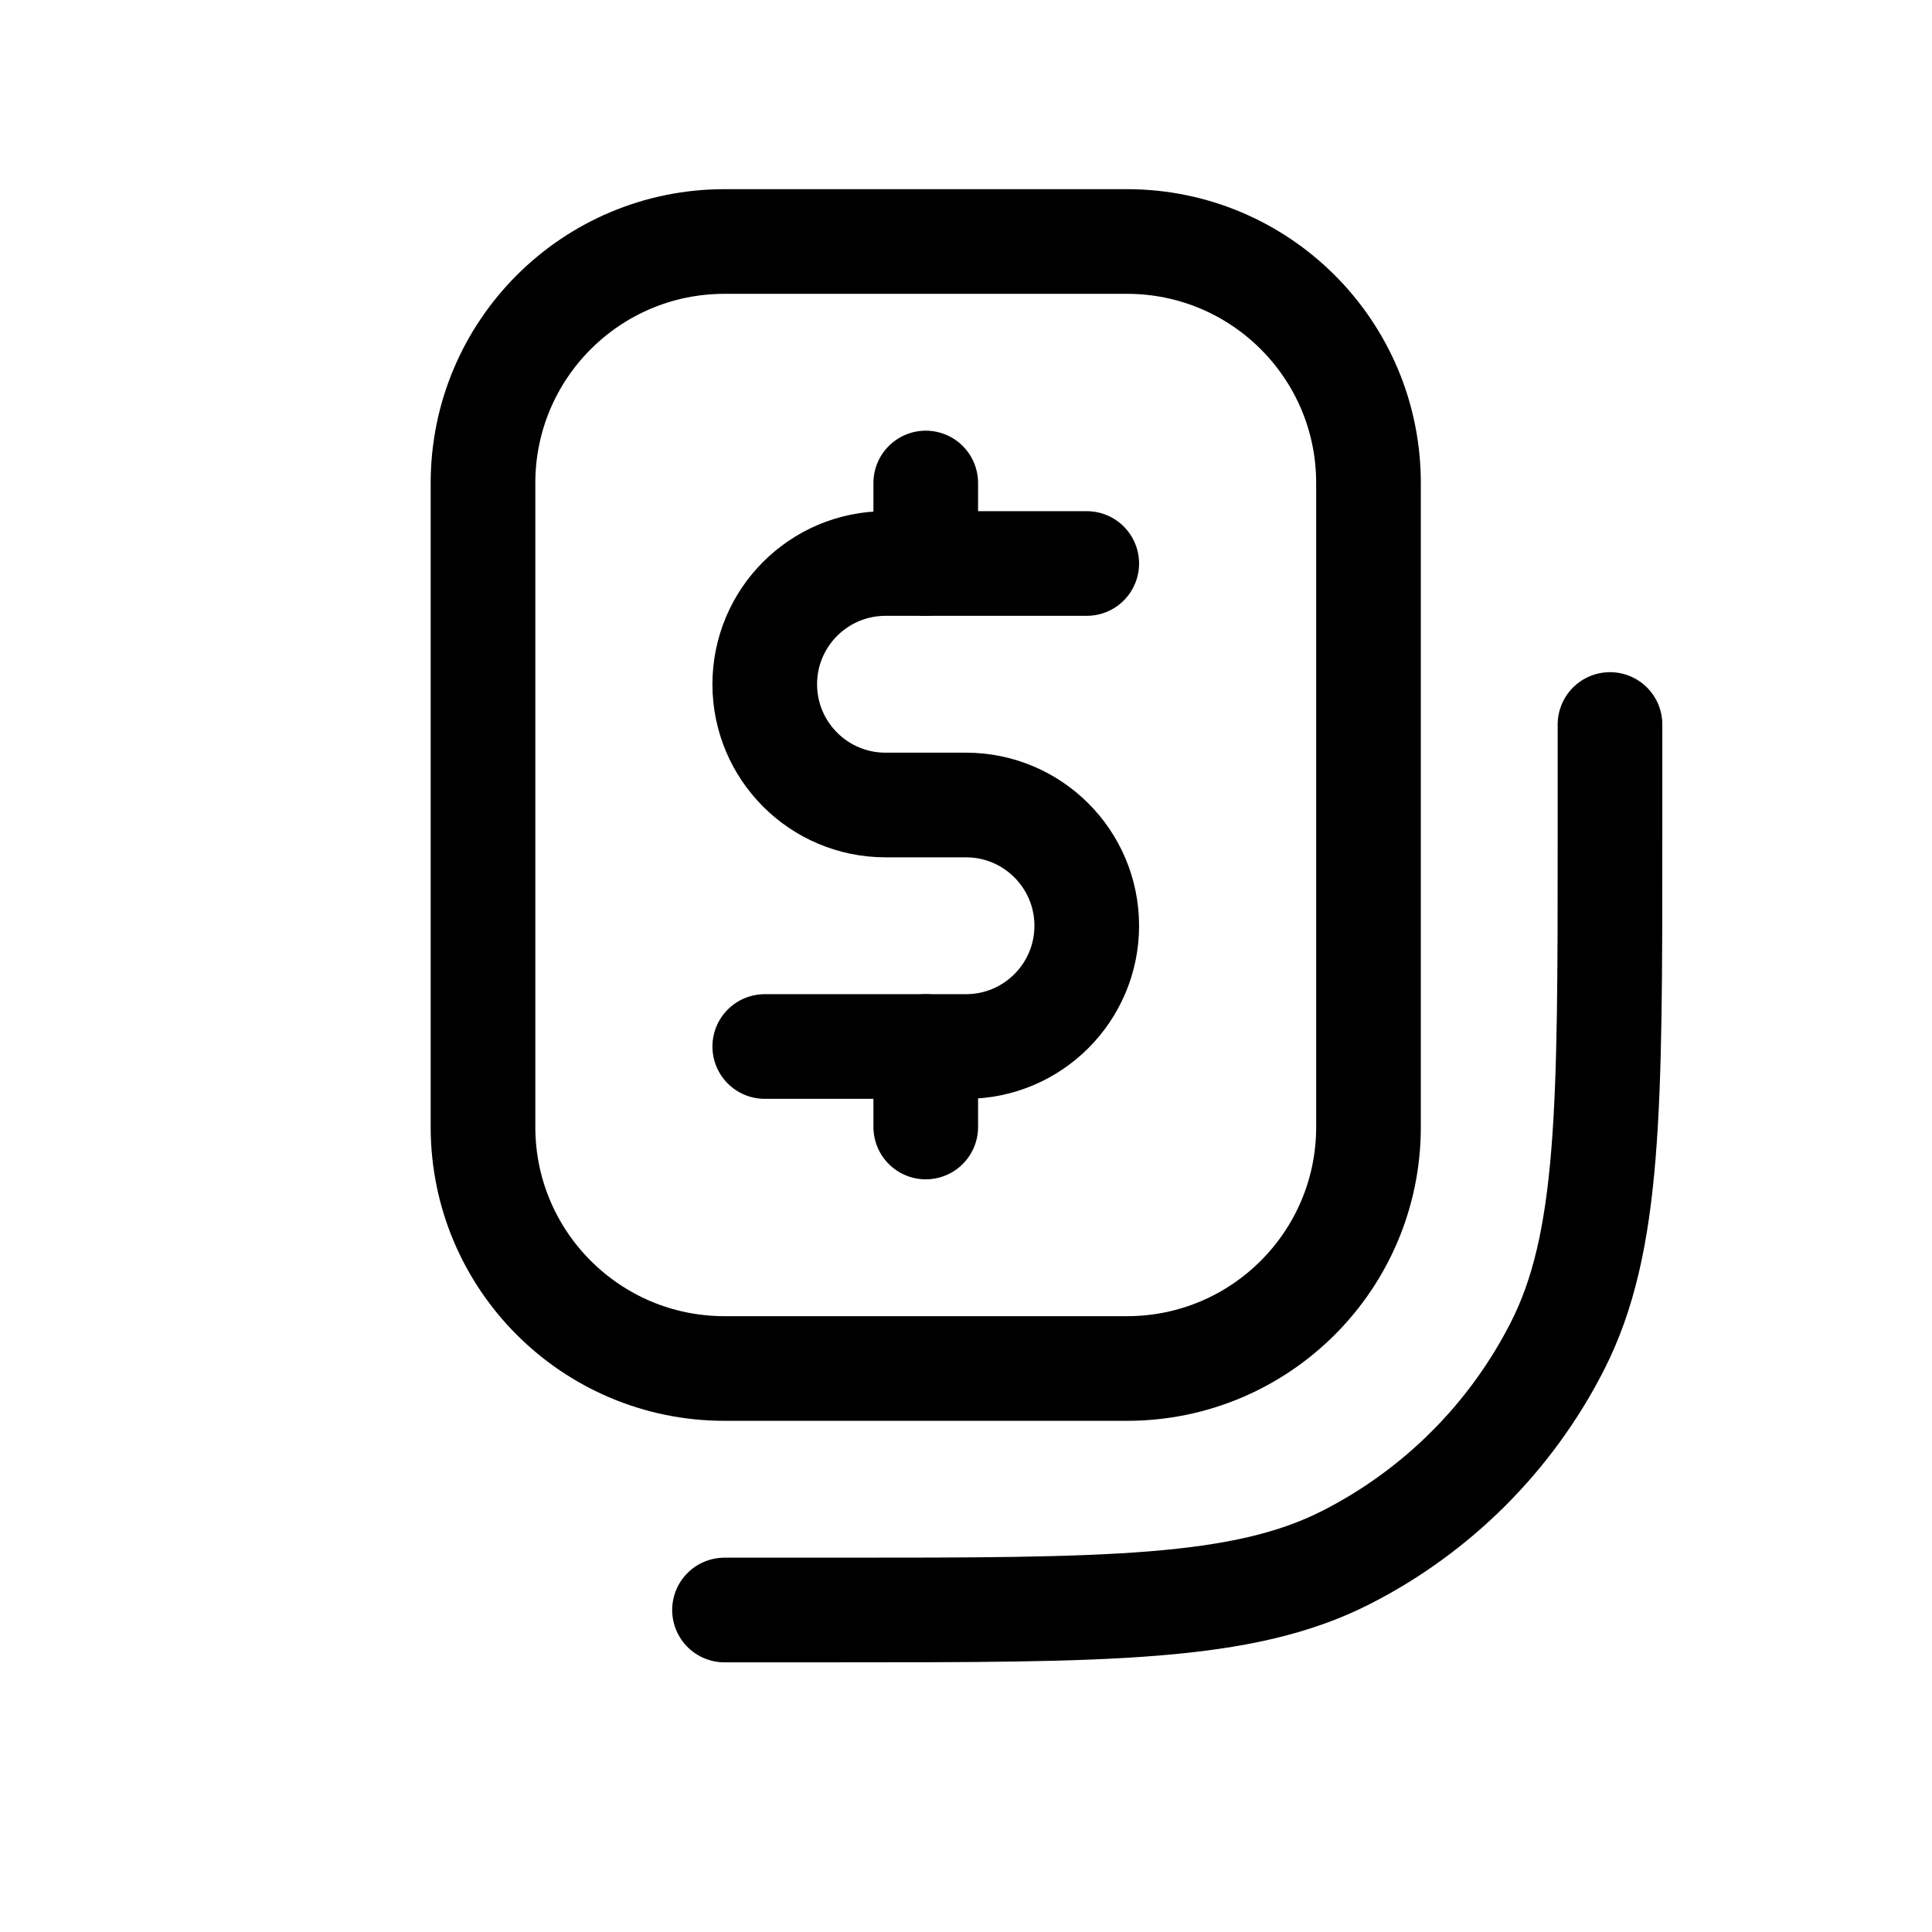 <svg width="24" height="24" viewBox="0 0 24 24" fill="none" xmlns="http://www.w3.org/2000/svg">
<path d="M9 3H14C15.657 3 17 4.343 17 6V14C17 15.657 15.657 17 14 17H9C7.343 17 6 15.657 6 14V6C6 4.343 7.343 3 9 3Z" stroke="black" stroke-width="1.3" stroke-linecap="round" stroke-linejoin="round"/>
<path d="M9 20H10.4C13.76 20 15.441 20 16.724 19.346C17.853 18.771 18.771 17.853 19.346 16.724C20 15.441 20 13.76 20 10.4V9" stroke="black" stroke-width="1.3" stroke-linecap="round"/>
<path d="M13.5 7H11C10.172 7 9.5 7.672 9.5 8.5V8.5C9.5 9.328 10.172 10 11 10H12C12.828 10 13.5 10.672 13.5 11.5V11.5C13.5 12.328 12.828 13 12 13H9.5" stroke="black" stroke-width="1.3" stroke-linecap="round"/>
<path d="M11.5 7V6" stroke="black" stroke-width="1.3" stroke-linecap="round"/>
<path d="M11.5 14V13" stroke="black" stroke-width="1.3" stroke-linecap="round"/>
</svg>
